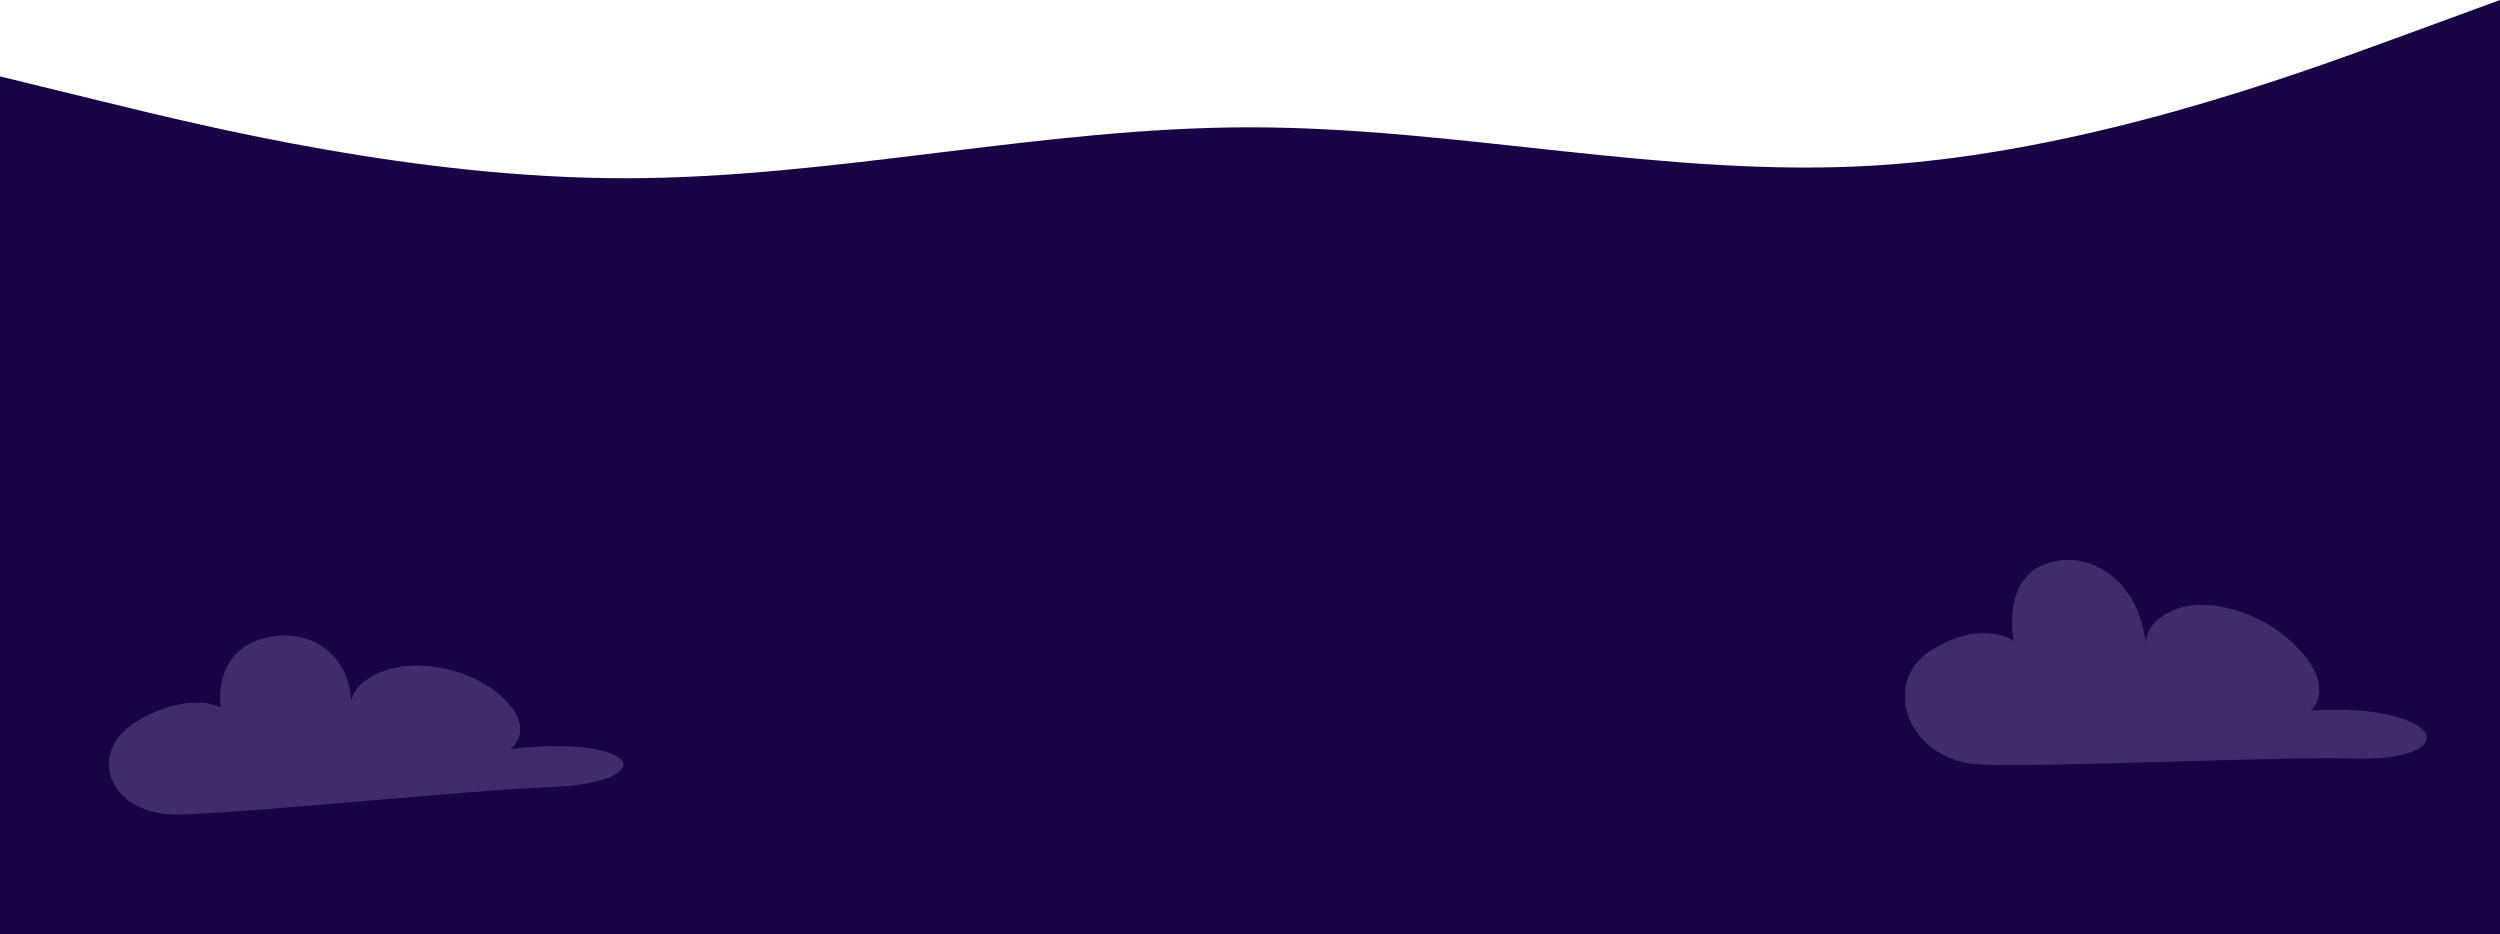 <svg width="1440" height="538" viewBox="0 0 1440 538" fill="none" xmlns="http://www.w3.org/2000/svg">
<path fill-rule="evenodd" clip-rule="evenodd" d="M0 44L60 58.667C120 73.333 240 102.667 360 102.667C480 102.667 600 73.333 720 73.333C840 73.333 960 102.667 1080 95.333C1200 88 1320 44 1380 22L1440 0V264H1380C1320 264 1200 264 1080 264C960 264 840 264 720 264C600 264 480 264 360 264C240 264 120 264 60 264H0V44Z" fill="#180344"/>
<rect y="151" width="1440" height="387" fill="#180344"/>
<path d="M316.326 453.407C276.202 454.683 145.311 468.054 103.761 469.161C62.21 470.268 48.963 432.949 79.208 415.254C109.453 397.559 127.148 407.49 127.148 407.49C127.148 407.49 122.519 379.437 146.7 369.46C170.877 359.486 200.284 371.222 202.405 403.826C202.405 403.826 202.415 393.768 220.615 386.614C238.816 379.459 268.468 384.137 287.084 399.596C305.699 415.055 299.672 427.031 294.081 431.445C294.081 431.445 328.465 426.666 349.381 433.14C370.296 439.614 356.45 452.13 316.326 453.407Z" fill="#E0D3FA" fill-opacity="0.2"/>
<path d="M1355.47 436.911C1314.88 435.56 1183.2 442.045 1141.15 440.39C1099.09 438.736 1082.67 393.627 1111.92 374.844C1141.18 356.062 1159.92 369.077 1159.92 369.077C1159.92 369.077 1152.98 335.548 1176.71 325.467C1200.43 315.388 1231.19 331.375 1235.96 370.11C1235.96 370.11 1235.16 358.208 1253.04 351.04C1270.93 343.871 1301.38 351.523 1321.5 371.145C1341.62 390.767 1336.46 404.51 1331.15 409.335C1331.15 409.335 1365.63 406.132 1387.37 415.286C1409.1 424.439 1396.06 438.263 1355.47 436.911Z" fill="#E0D3FA" fill-opacity="0.2"/>
</svg>
